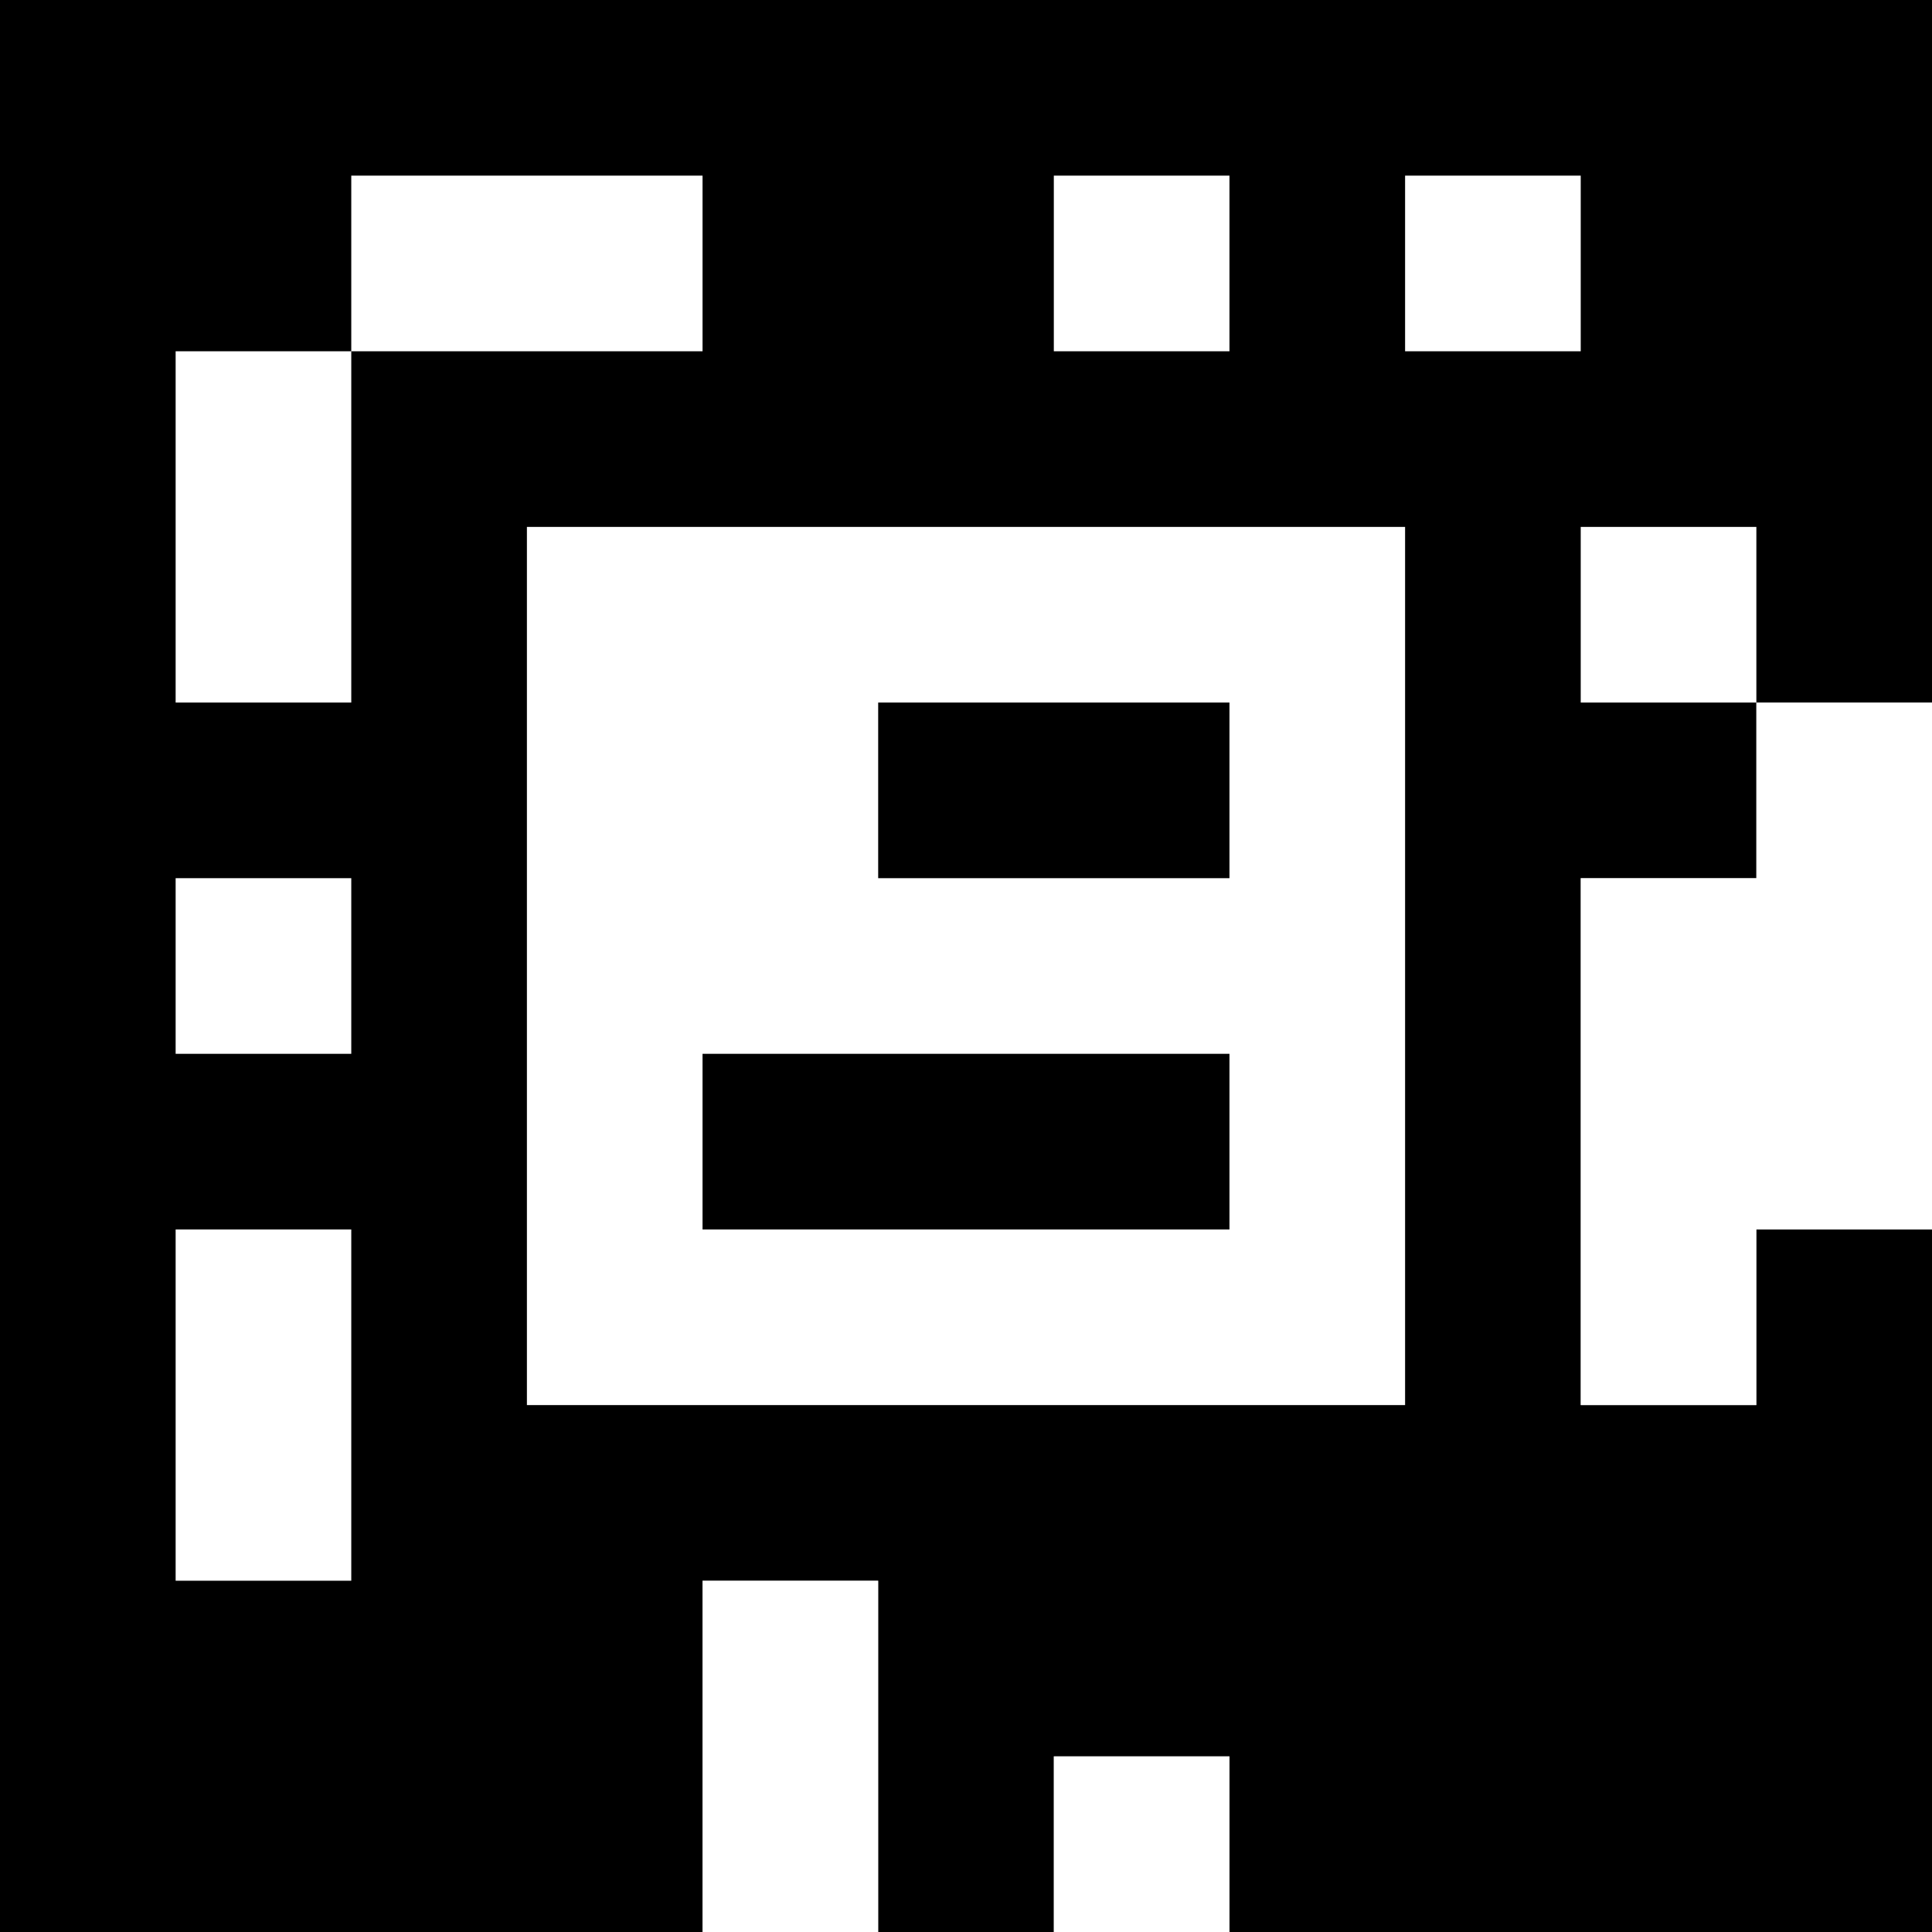 <?xml version="1.0" standalone="yes"?>
<svg xmlns="http://www.w3.org/2000/svg" width="110" height="110">
<rect width="100%" height="100%" fill="#808080" stroke="none"/>
<path style="fill:#000000; stroke:none;" d="M0 0L0 110L40 110L40 90L50 90L50 110L60 110L60 100L70 100L70 110L110 110L110 70L100 70L100 80L90 80L90 50L100 50L100 40L110 40L110 0L0 0z"/>
<path style="fill:#ffffff; stroke:none;" d="M20 10L20 20L10 20L10 40L20 40L20 20L40 20L40 10L20 10M60 10L60 20L70 20L70 10L60 10M80 10L80 20L90 20L90 10L80 10M30 30L30 80L80 80L80 30L30 30M90 30L90 40L100 40L100 30L90 30z"/>
<path style="fill:#000000; stroke:none;" d="M50 40L50 50L70 50L70 40L50 40z"/>
<path style="fill:#ffffff; stroke:none;" d="M100 40L100 50L90 50L90 80L100 80L100 70L110 70L110 40L100 40M10 50L10 60L20 60L20 50L10 50z"/>
<path style="fill:#000000; stroke:none;" d="M40 60L40 70L70 70L70 60L40 60z"/>
<path style="fill:#ffffff; stroke:none;" d="M10 70L10 90L20 90L20 70L10 70M40 90L40 110L50 110L50 90L40 90M60 100L60 110L70 110L70 100L60 100z"/>
</svg>
